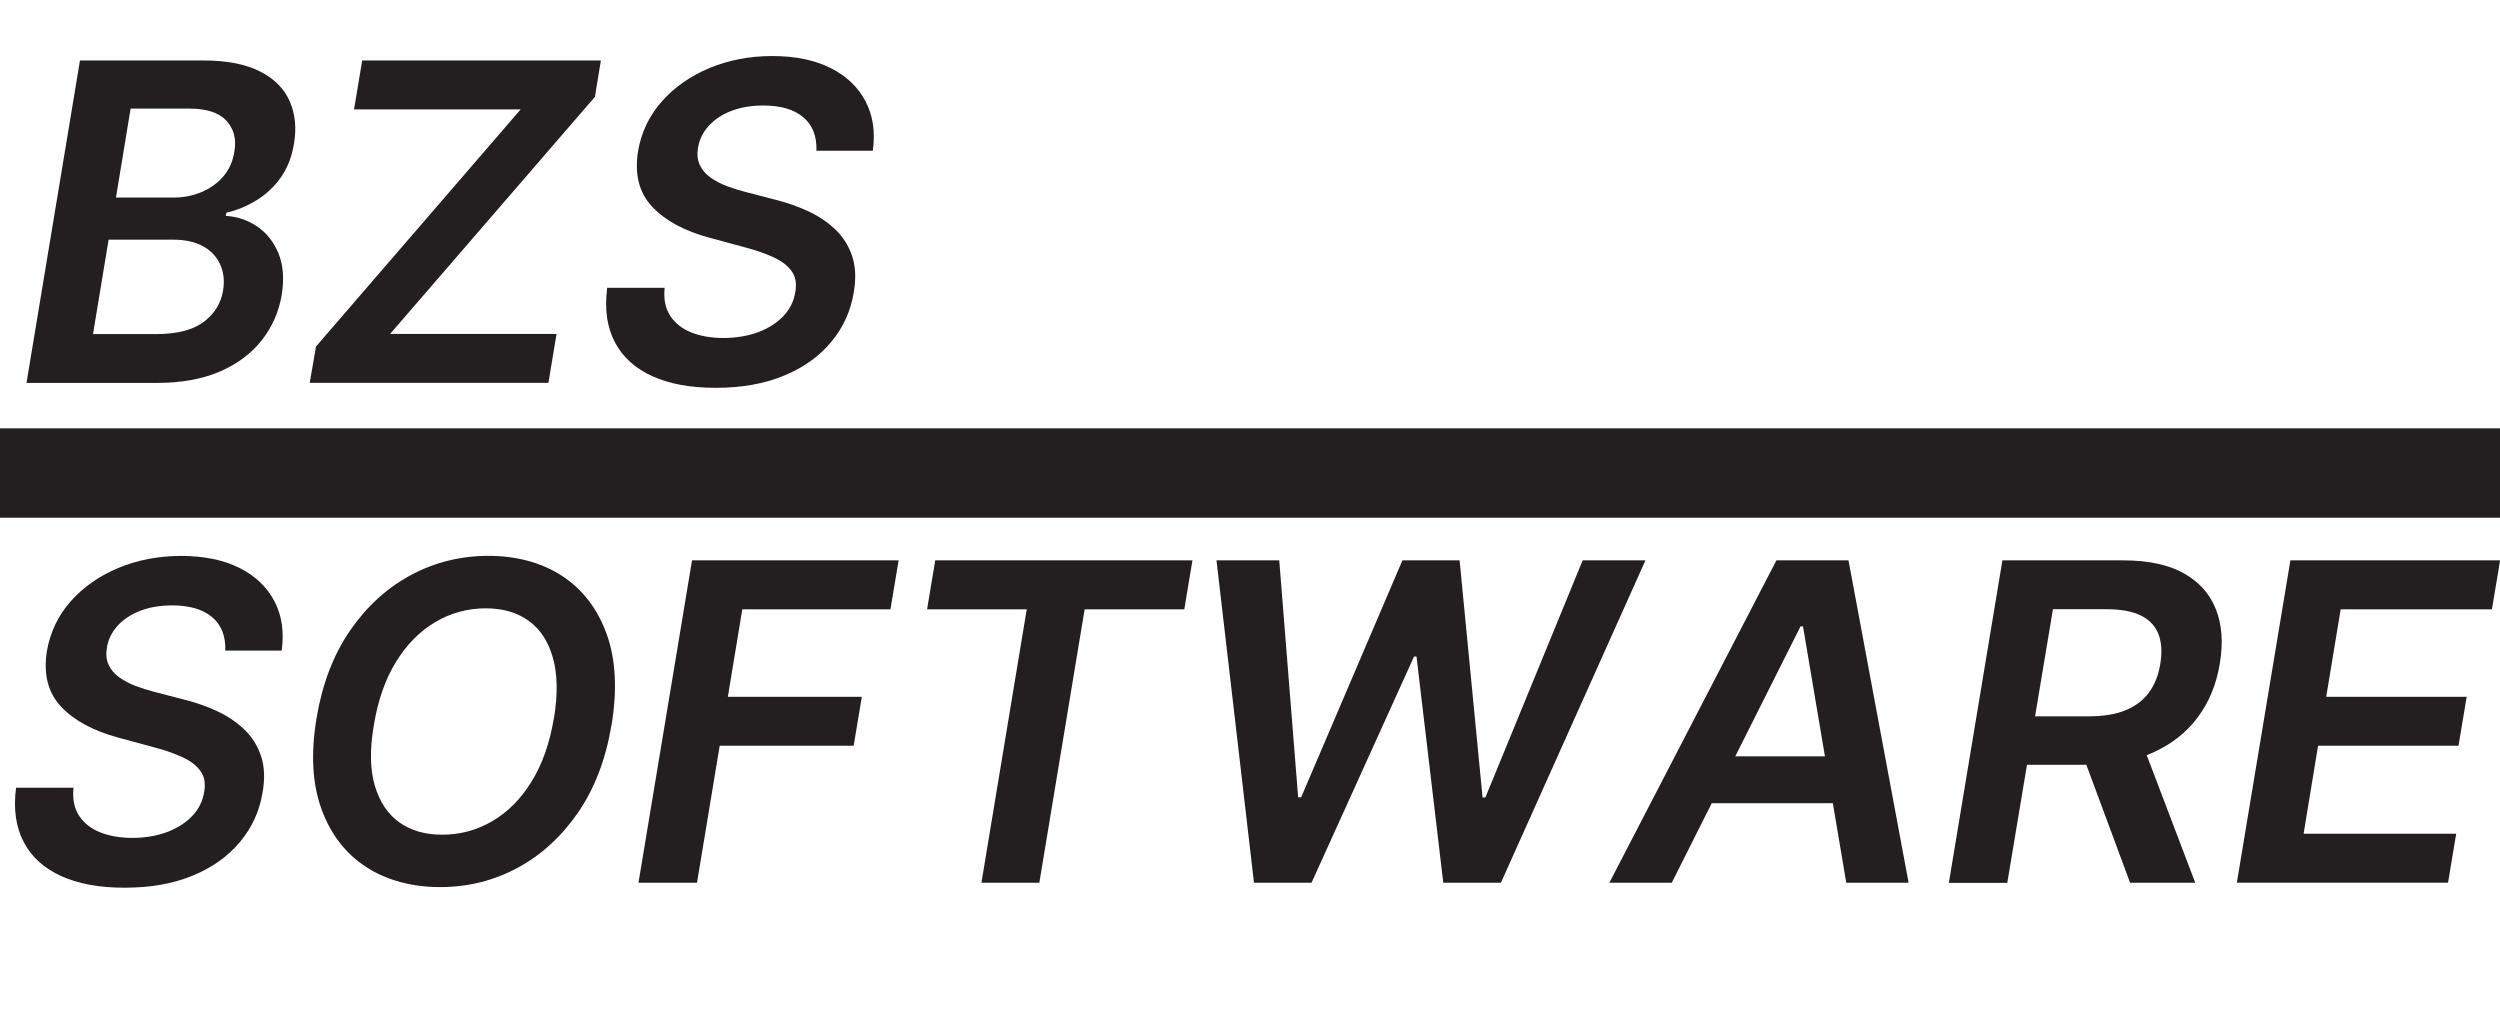 <?xml version="1.0" encoding="UTF-8"?>
<svg id="Layer_1" data-name="Layer 1" xmlns="http://www.w3.org/2000/svg" viewBox="0 0 281.96 115.54">
  <defs>
    <style>
      .cls-1 {
        fill: #231f20;
      }
    </style>
  </defs>
  <rect class="cls-1" y="48.31" width="281.96" height="10.08"/>
  <g>
    <path class="cls-1" d="M25.41,73.37c.05-1.65-.45-2.91-1.5-3.78-1.05-.88-2.55-1.31-4.5-1.31-1.37,0-2.58.21-3.63.62-1.05.41-1.89.98-2.53,1.69-.64.71-1.04,1.52-1.19,2.43-.13.76-.07,1.42.2,1.97.26.56.66,1.03,1.2,1.41s1.15.71,1.85.97c.69.26,1.39.48,2.1.66l3.27.85c1.31.32,2.56.75,3.75,1.3,1.18.54,2.21,1.23,3.09,2.06.88.83,1.51,1.83,1.91,3s.46,2.55.19,4.12c-.35,2.13-1.21,4-2.57,5.62-1.36,1.62-3.13,2.88-5.33,3.78-2.2.91-4.75,1.36-7.66,1.36s-5.21-.44-7.15-1.31c-1.94-.88-3.35-2.15-4.23-3.83-.89-1.68-1.18-3.73-.87-6.14h6.48c-.13,1.27.08,2.32.63,3.16.55.84,1.35,1.47,2.39,1.88,1.04.41,2.25.62,3.62.62s2.73-.22,3.89-.65c1.16-.43,2.11-1.04,2.85-1.81s1.19-1.68,1.36-2.73c.17-.95.03-1.73-.42-2.35-.44-.62-1.12-1.14-2.03-1.56s-1.99-.8-3.25-1.13l-3.96-1.07c-2.85-.77-5.02-1.94-6.49-3.51-1.47-1.57-2-3.65-1.59-6.26.37-2.14,1.27-4.02,2.7-5.63,1.43-1.61,3.23-2.86,5.39-3.76,2.16-.89,4.51-1.34,7.06-1.34s4.77.45,6.56,1.35c1.79.9,3.11,2.15,3.95,3.76.84,1.6,1.11,3.46.82,5.57h-6.34Z"/>
    <path class="cls-1" d="M68.96,81.8c-.64,3.85-1.9,7.13-3.77,9.85-1.88,2.72-4.16,4.8-6.84,6.24s-5.59,2.16-8.72,2.16-6.03-.76-8.35-2.28c-2.33-1.52-4-3.7-5.03-6.54-1.03-2.84-1.21-6.25-.55-10.23.64-3.85,1.9-7.14,3.77-9.87,1.88-2.73,4.17-4.82,6.87-6.27s5.63-2.17,8.76-2.17,6,.76,8.32,2.28c2.31,1.52,3.98,3.71,5.01,6.56,1.02,2.85,1.2,6.27.54,10.26ZM62.48,81c.44-2.69.4-4.95-.12-6.8-.52-1.85-1.42-3.24-2.73-4.18-1.3-.94-2.91-1.41-4.83-1.41-2.05,0-3.94.51-5.69,1.54s-3.23,2.52-4.44,4.48-2.05,4.36-2.51,7.17c-.46,2.7-.43,4.97.11,6.8s1.46,3.22,2.77,4.15c1.31.93,2.92,1.39,4.81,1.39,2.05,0,3.94-.51,5.68-1.53,1.74-1.02,3.21-2.5,4.42-4.46,1.21-1.95,2.05-4.34,2.52-7.16Z"/>
    <path class="cls-1" d="M72.01,99.56l6.04-36.36h23.3l-.92,5.52h-16.71l-1.63,9.87h15.11l-.92,5.52h-15.11l-2.56,15.45h-6.59Z"/>
    <path class="cls-1" d="M104.56,68.72l.92-5.52h29.01l-.92,5.52h-11.24l-5.11,30.84h-6.53l5.11-30.84h-11.24Z"/>
    <path class="cls-1" d="M141.43,99.56l-4.23-36.36h7.08l2.13,26.72h.34l11.42-26.72h6.45l2.59,26.74h.32l10.97-26.74h7.08l-16.3,36.36h-6.5l-3.02-25.51h-.28l-11.56,25.51h-6.5Z"/>
    <path class="cls-1" d="M188.54,99.56h-7.03l18.84-36.36h8.13l6.78,36.36h-7.03l-4.88-28.91h-.28l-14.52,28.91ZM191.15,85.3h19.18l-.91,5.29h-19.18l.91-5.29Z"/>
    <path class="cls-1" d="M219.8,99.56l6.04-36.36h13.64c2.79,0,5.06.48,6.8,1.45,1.74.97,2.95,2.32,3.64,4.07s.83,3.79.44,6.12c-.38,2.32-1.2,4.33-2.48,6.05-1.27,1.71-2.95,3.03-5.02,3.97-2.08.94-4.51,1.4-7.31,1.4h-9.71l.94-5.47h8.82c1.63,0,3.01-.23,4.12-.68,1.11-.46,2-1.12,2.65-2.01.65-.88,1.08-1.97,1.28-3.26.21-1.3.14-2.41-.21-3.32-.35-.91-1.01-1.61-1.97-2.09s-2.25-.72-3.89-.72h-6.04l-5.15,30.86h-6.59ZM241.32,83.08l6.27,16.48h-7.35l-6.11-16.48h7.19Z"/>
    <path class="cls-1" d="M252.28,99.56l6.04-36.36h23.65l-.92,5.52h-17.06l-1.63,9.87h15.84l-.92,5.52h-15.84l-1.63,9.92h17.21l-.92,5.52h-23.79Z"/>
  </g>
  <g>
    <path class="cls-1" d="M2.99,43.18L9.02,6.82h13.92c2.63,0,4.75.41,6.37,1.23,1.62.82,2.74,1.94,3.36,3.37.63,1.42.79,3.03.48,4.83-.25,1.48-.75,2.74-1.49,3.78s-1.65,1.89-2.72,2.55c-1.07.66-2.2,1.13-3.41,1.41l-.07.36c1.28.07,2.45.46,3.52,1.18,1.07.72,1.88,1.73,2.42,3.03.54,1.3.67,2.88.37,4.72-.32,1.88-1.06,3.57-2.23,5.07-1.17,1.5-2.74,2.68-4.71,3.54-1.98.86-4.36,1.3-7.14,1.3H2.99ZM10.5,37.68h7.08c2.38,0,4.18-.46,5.4-1.38,1.22-.92,1.95-2.1,2.18-3.54.18-1.08.07-2.05-.32-2.92s-1.03-1.56-1.93-2.06c-.89-.5-2.03-.75-3.4-.75h-7.26l-1.76,10.65ZM13.07,22.28h6.52c1.12,0,2.18-.21,3.17-.63.99-.42,1.81-1.02,2.46-1.79s1.05-1.7,1.21-2.76c.25-1.41-.05-2.57-.89-3.48-.84-.91-2.23-1.37-4.15-1.37h-6.66l-1.65,10.03Z"/>
    <path class="cls-1" d="M34.93,43.18l.71-4.1,23.08-26.74h-18.79l.92-5.52h26.92l-.67,4.1-23.1,26.74h18.77l-.92,5.52h-26.92Z"/>
    <path class="cls-1" d="M92.08,16.99c.05-1.65-.45-2.91-1.5-3.78-1.05-.88-2.55-1.31-4.5-1.31-1.37,0-2.58.21-3.63.62-1.05.41-1.89.98-2.53,1.69-.64.71-1.04,1.52-1.19,2.43-.13.76-.07,1.42.2,1.97.26.56.66,1.03,1.2,1.41s1.15.71,1.85.97c.69.26,1.39.48,2.1.66l3.27.85c1.31.32,2.56.75,3.75,1.3,1.18.54,2.21,1.23,3.09,2.06.88.83,1.51,1.83,1.91,3s.46,2.55.19,4.12c-.35,2.13-1.21,4-2.57,5.62-1.36,1.62-3.13,2.88-5.33,3.78-2.2.91-4.75,1.36-7.66,1.36s-5.21-.44-7.15-1.31c-1.94-.88-3.35-2.15-4.23-3.83-.89-1.68-1.18-3.73-.87-6.14h6.48c-.13,1.27.08,2.32.63,3.16.55.84,1.35,1.47,2.39,1.88,1.04.41,2.25.62,3.62.62s2.73-.22,3.89-.65c1.16-.43,2.11-1.04,2.85-1.81s1.19-1.68,1.36-2.73c.17-.95.03-1.73-.42-2.35-.44-.62-1.12-1.14-2.03-1.56s-1.99-.8-3.25-1.13l-3.96-1.07c-2.85-.77-5.02-1.94-6.49-3.51-1.47-1.57-2-3.65-1.59-6.26.37-2.14,1.27-4.02,2.7-5.63,1.43-1.61,3.23-2.86,5.39-3.76,2.16-.89,4.51-1.34,7.06-1.34s4.77.45,6.56,1.35c1.79.9,3.11,2.15,3.95,3.76.84,1.6,1.11,3.46.82,5.57h-6.34Z"/>
  </g>
</svg>